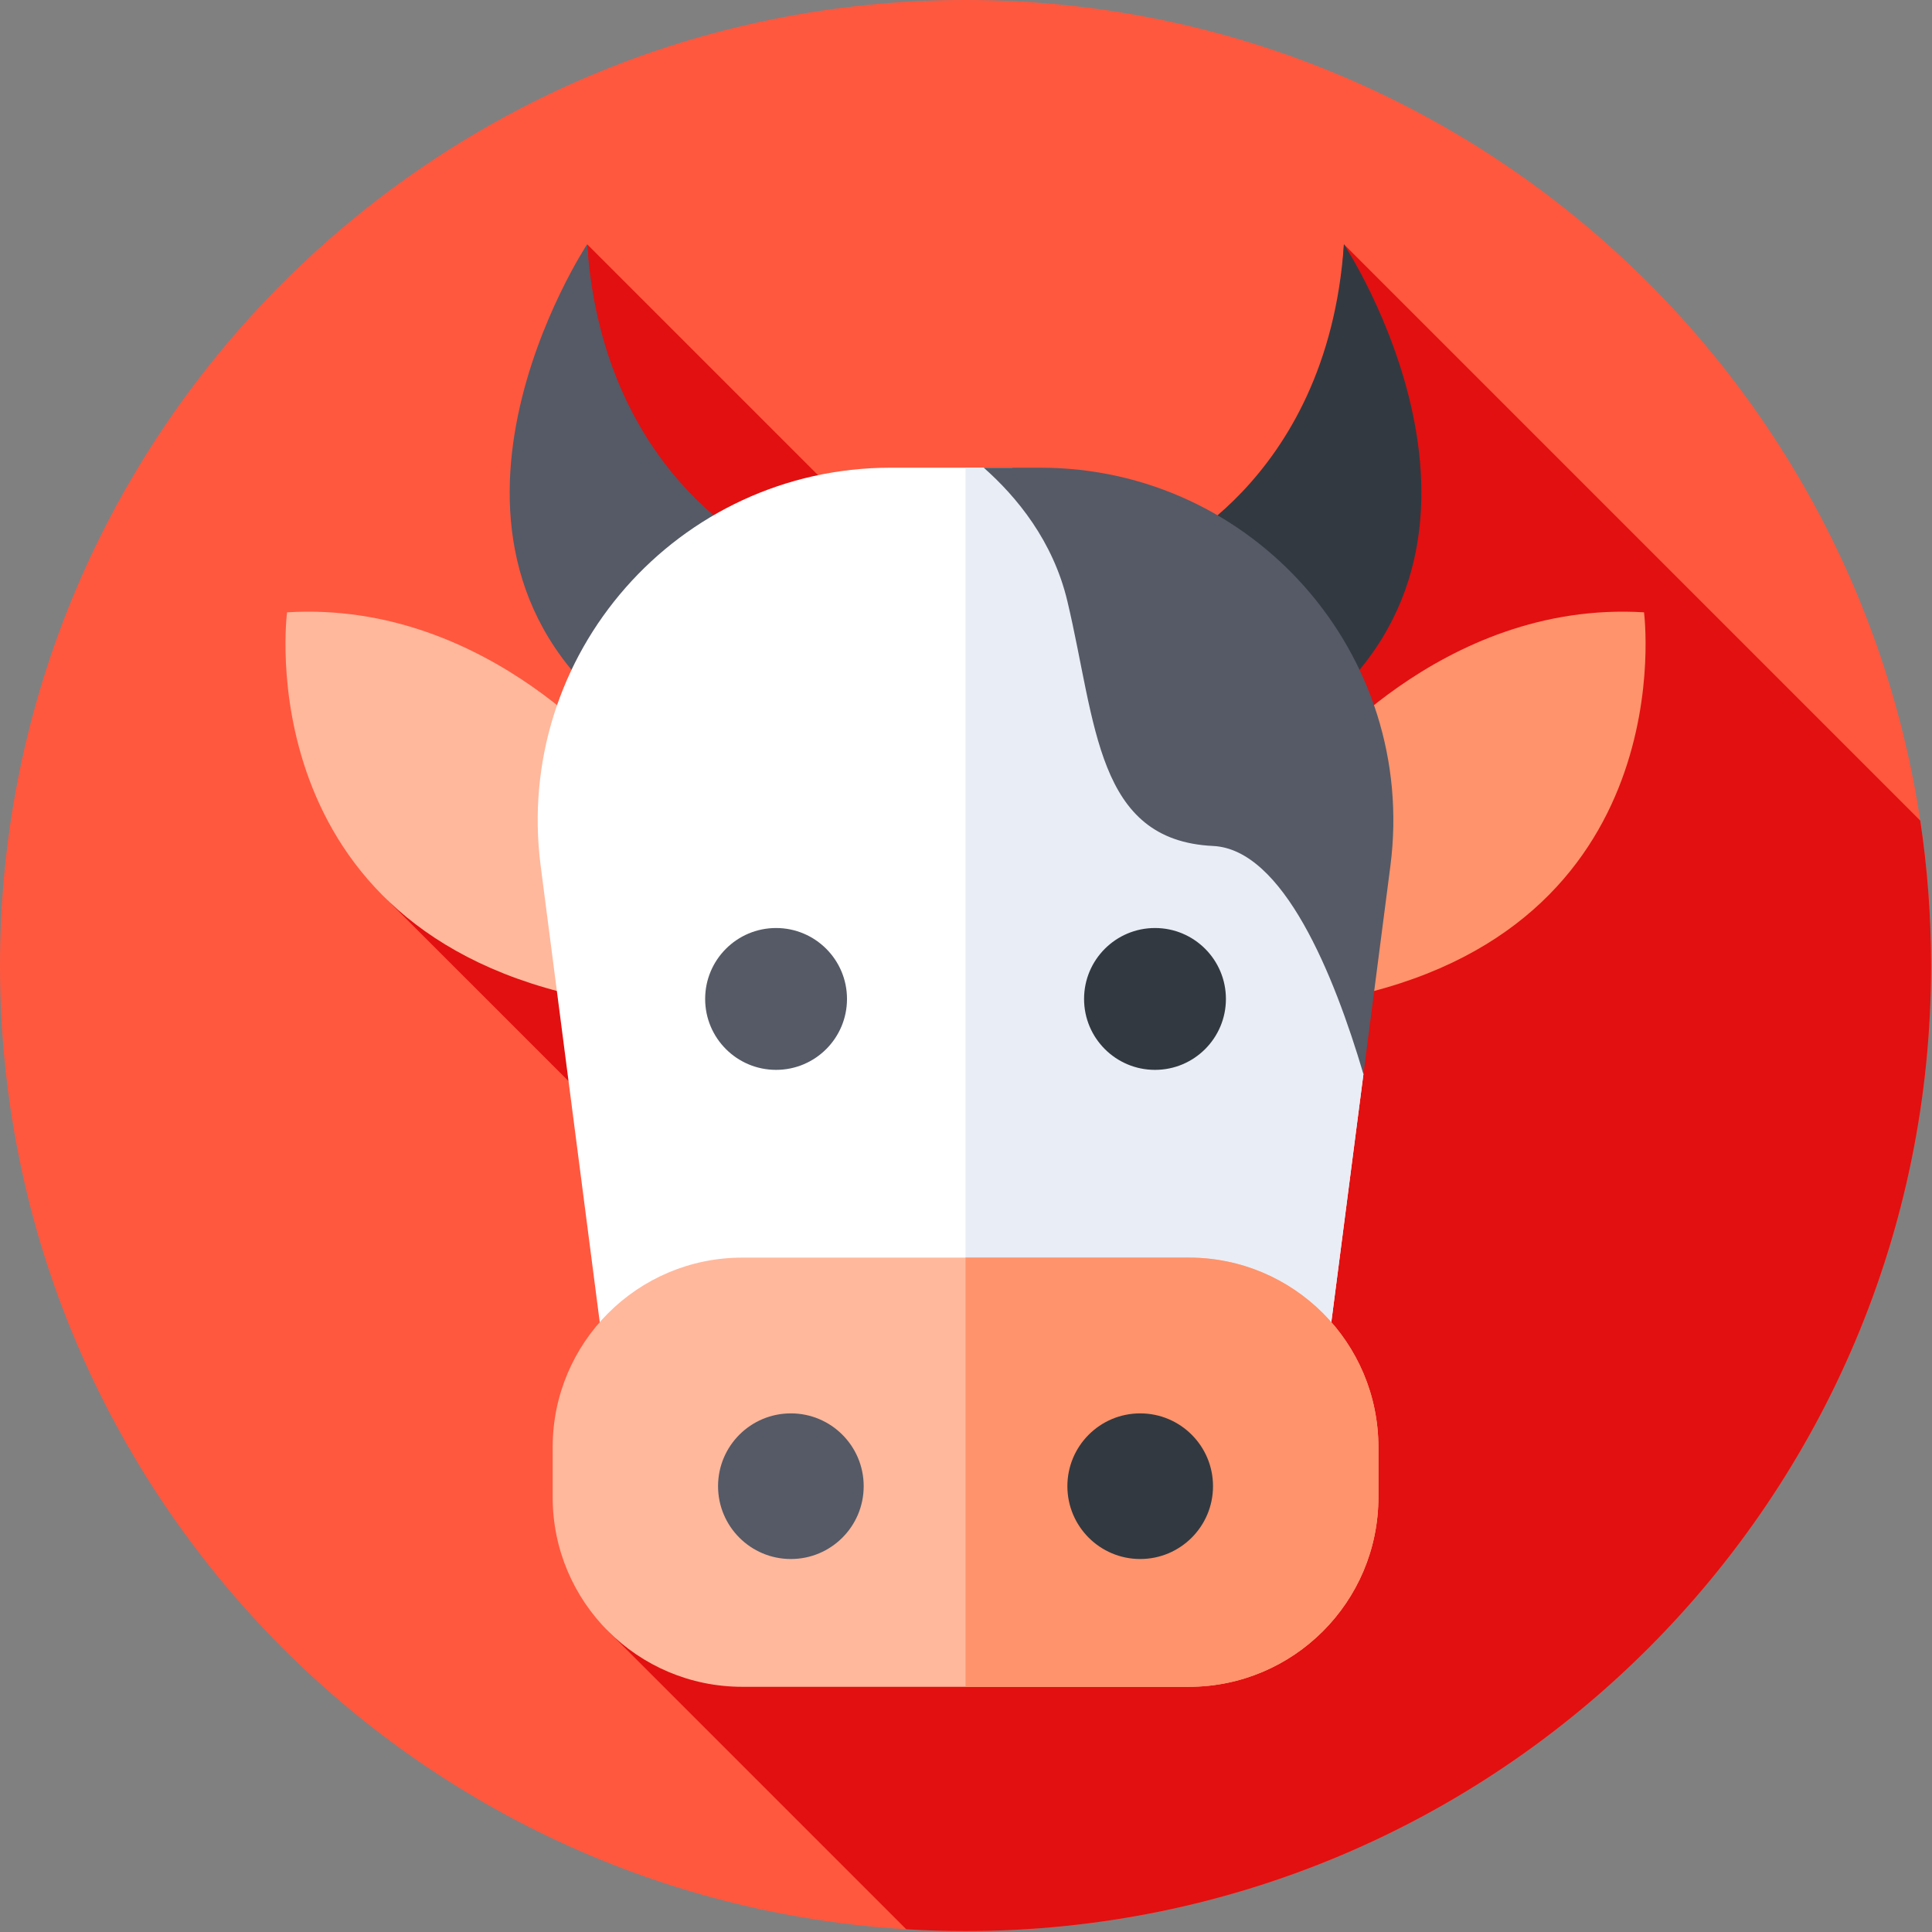 <svg width="683" height="683" viewBox="0 0 683 683" fill="none" xmlns="http://www.w3.org/2000/svg">
<rect x="0" y="0" width="683" height="683" fill="#808080" stroke="none"/>
<g clip-path="url(#clip0_2_959)">
<path d="M341.335 682.67C529.849 682.67 682.67 529.849 682.67 341.335C682.67 152.821 529.849 0 341.335 0C152.821 0 0 152.821 0 341.335C0 529.849 152.821 682.67 341.335 682.67Z" fill="#FF583E"/>
<path d="M682.67 341.335C682.67 323.922 681.366 306.812 678.85 290.099L475.104 86.353L458.373 337.158L207.566 86.353L216.889 294.224L137.055 318.278L306.532 487.754L214.529 576.184L320.383 682.038C327.314 682.457 334.3 682.67 341.335 682.67C529.849 682.67 682.67 529.849 682.67 341.335Z" fill="#E21010"/>
<path d="M275.236 197.245C275.236 197.245 213.466 172.118 207.568 86.353C207.568 86.353 138.157 191.345 220.35 254.275C302.544 317.204 275.236 197.245 275.236 197.245Z" fill="#555A66"/>
<path d="M220.946 272.531C220.946 272.531 173.749 212.044 101.476 216.469C101.476 216.469 86.727 329.055 209.146 353.146L220.946 272.531Z" fill="#FFB89C"/>
<path d="M407.434 197.245C407.434 197.245 469.204 172.118 475.102 86.353C475.102 86.353 544.513 191.345 462.32 254.275C380.126 317.204 407.434 197.245 407.434 197.245Z" fill="#333940"/>
<path d="M461.724 272.531C461.724 272.531 508.921 212.044 581.193 216.469C581.193 216.469 595.943 329.055 473.524 353.146L461.724 272.531Z" fill="#FF936B"/>
<path d="M357.754 165.338H314.898C239.618 165.338 181.478 231.492 191.144 306.148L215.689 495.722H466.978L481.997 379.723L357.754 165.338Z" fill="white"/>
<path d="M357.754 165.338H341.335V495.722H466.98L481.998 379.725L473.446 307.427L357.754 165.338Z" fill="#E9EDF5"/>
<path d="M420.265 596.318H262.405C225.386 596.318 195.377 566.308 195.377 529.289V511.62C195.377 474.601 225.386 444.592 262.405 444.592H420.265C457.284 444.592 487.293 474.601 487.293 511.62V529.289C487.293 566.308 457.284 596.318 420.265 596.318Z" fill="#FFB89C"/>
<path d="M420.265 444.592H341.335V596.318H420.265C457.284 596.318 487.293 566.308 487.293 529.289V511.62C487.293 474.601 457.284 444.592 420.265 444.592Z" fill="#FF936B"/>
<path d="M279.588 551.141C293.805 551.141 305.331 539.616 305.331 525.399C305.331 511.181 293.805 499.656 279.588 499.656C265.371 499.656 253.845 511.181 253.845 525.399C253.845 539.616 265.371 551.141 279.588 551.141Z" fill="#555A66"/>
<path d="M403.082 551.141C417.299 551.141 428.825 539.616 428.825 525.399C428.825 511.181 417.299 499.656 403.082 499.656C388.865 499.656 377.339 511.181 377.339 525.399C377.339 539.616 388.865 551.141 403.082 551.141Z" fill="#333940"/>
<path d="M274.357 378.219C288.205 378.219 299.431 366.993 299.431 353.146C299.431 339.298 288.205 328.072 274.357 328.072C260.51 328.072 249.284 339.298 249.284 353.146C249.284 366.993 260.51 378.219 274.357 378.219Z" fill="#555A66"/>
<path d="M408.313 378.219C422.16 378.219 433.386 366.993 433.386 353.146C433.386 339.298 422.16 328.072 408.313 328.072C394.465 328.072 383.239 339.298 383.239 353.146C383.239 366.993 394.465 378.219 408.313 378.219Z" fill="#333940"/>
<path d="M367.771 165.338H347.767C359.486 175.689 372.291 191.272 377.34 212.536C387.614 255.8 387.439 297.099 428.825 299.065C453.612 300.243 471.576 344.451 482 379.725L491.526 306.148C501.192 231.492 443.051 165.338 367.771 165.338Z" fill="#555A66"/>
</g>
<defs>
<clipPath id="clip0_2_959">
<rect width="682.67" height="682.67" fill="white"/>
</clipPath>
</defs>
</svg>
